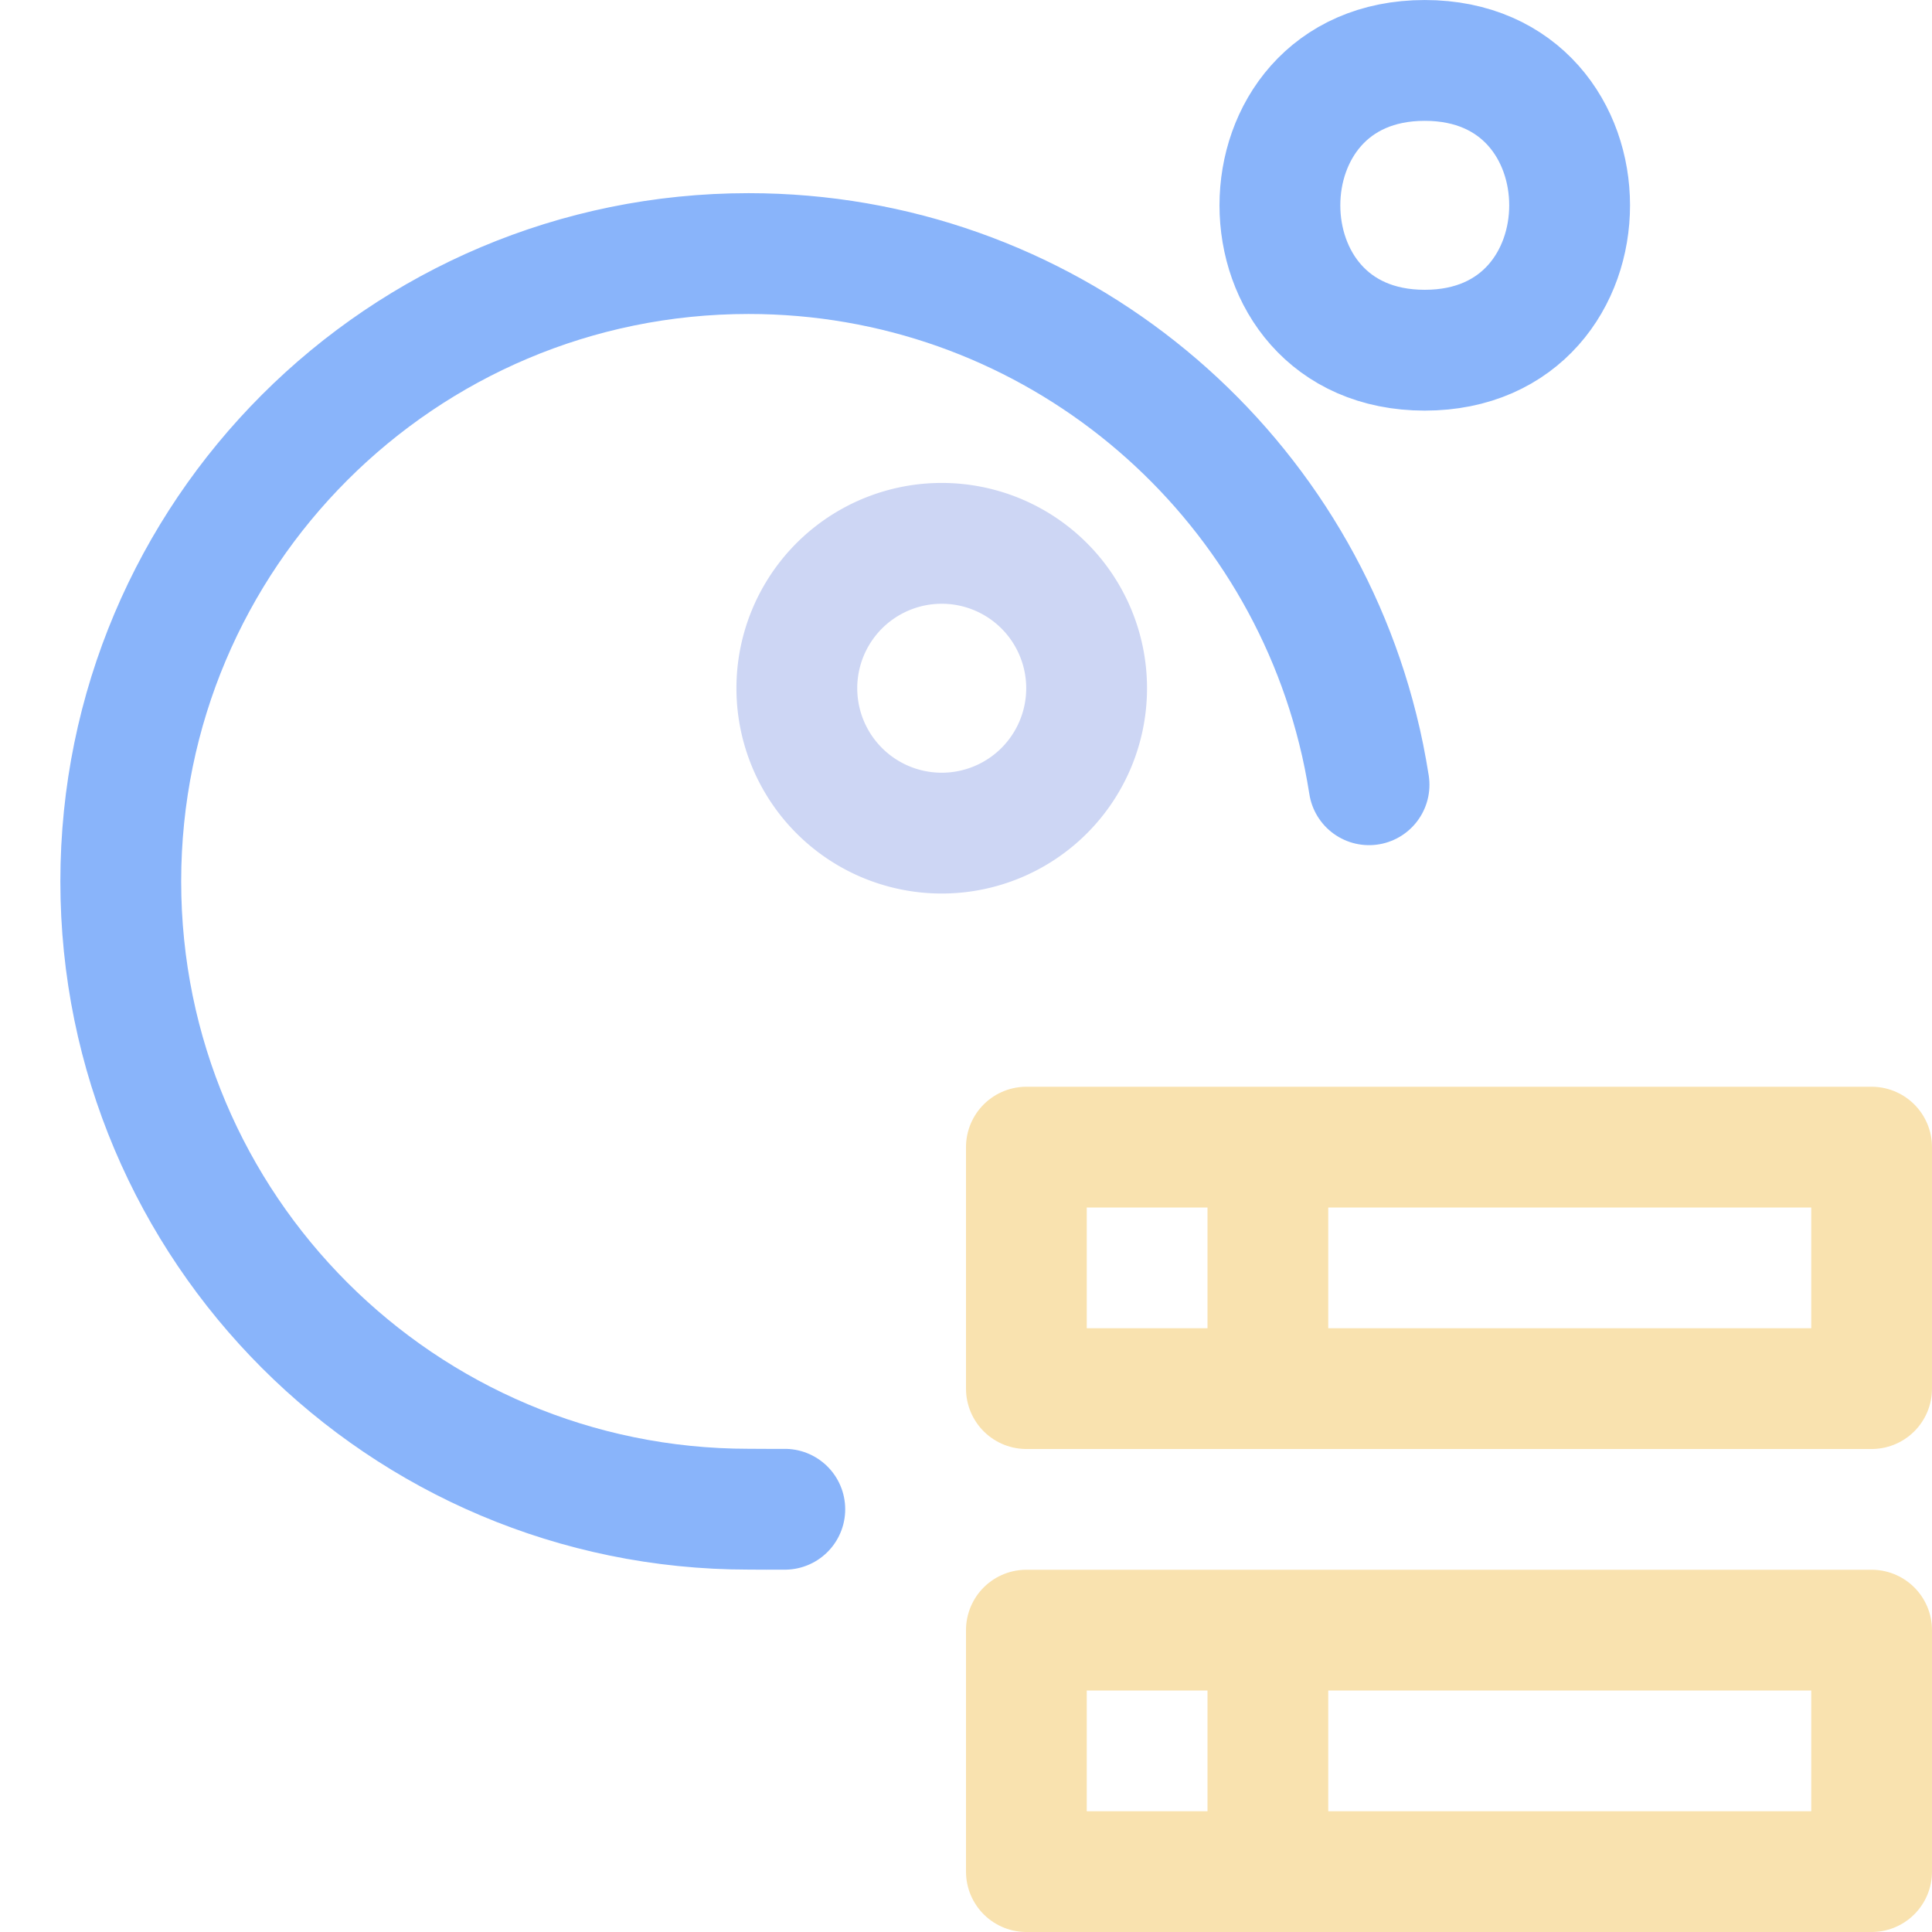 <svg xmlns="http://www.w3.org/2000/svg" width="16" height="16" viewBox="0 0 16 16">
	<path fill="none" stroke="#f9e2af" stroke-linecap="round" stroke-linejoin="round" d="m 8.5,9.5 h 7 v 2 h -7 z m 2,0 v 2 m -2,2 h 7 v 2 h -7 z m 2,0 v 2" />
	<g fill="none" stroke-linecap="round" stroke-linejoin="round" stroke-width="1.084" transform="translate(.307 .038)scale(.923)">
		<path stroke="#cdd6f4" d="M 9.417,6.134 A 1.3,1.3 0 0 1 8.117,7.434 1.3,1.3 0 0 1 6.817,6.134 1.3,1.3 0 0 1 8.117,4.834 1.3,1.3 0 0 1 9.417,6.134" />
		<path stroke="#89b4fa" d="m 6.384,2.234 c -3.111,0 -5.633,2.522 -5.633,5.633 0,3.111 2.522,5.633 5.633,5.633 0.039,0 0.287,0.002 0.325,6.53e-4 M 11.951,7 C 11.924,6.83 11.891,6.662 11.849,6.497 11.237,4.048 9.022,2.234 6.384,2.234 m 6.067,-1.733 c -1.733,0 -1.733,2.6 0,2.6 1.733,0 1.733,-2.6 0,-2.6" />
	</g>
</svg>
